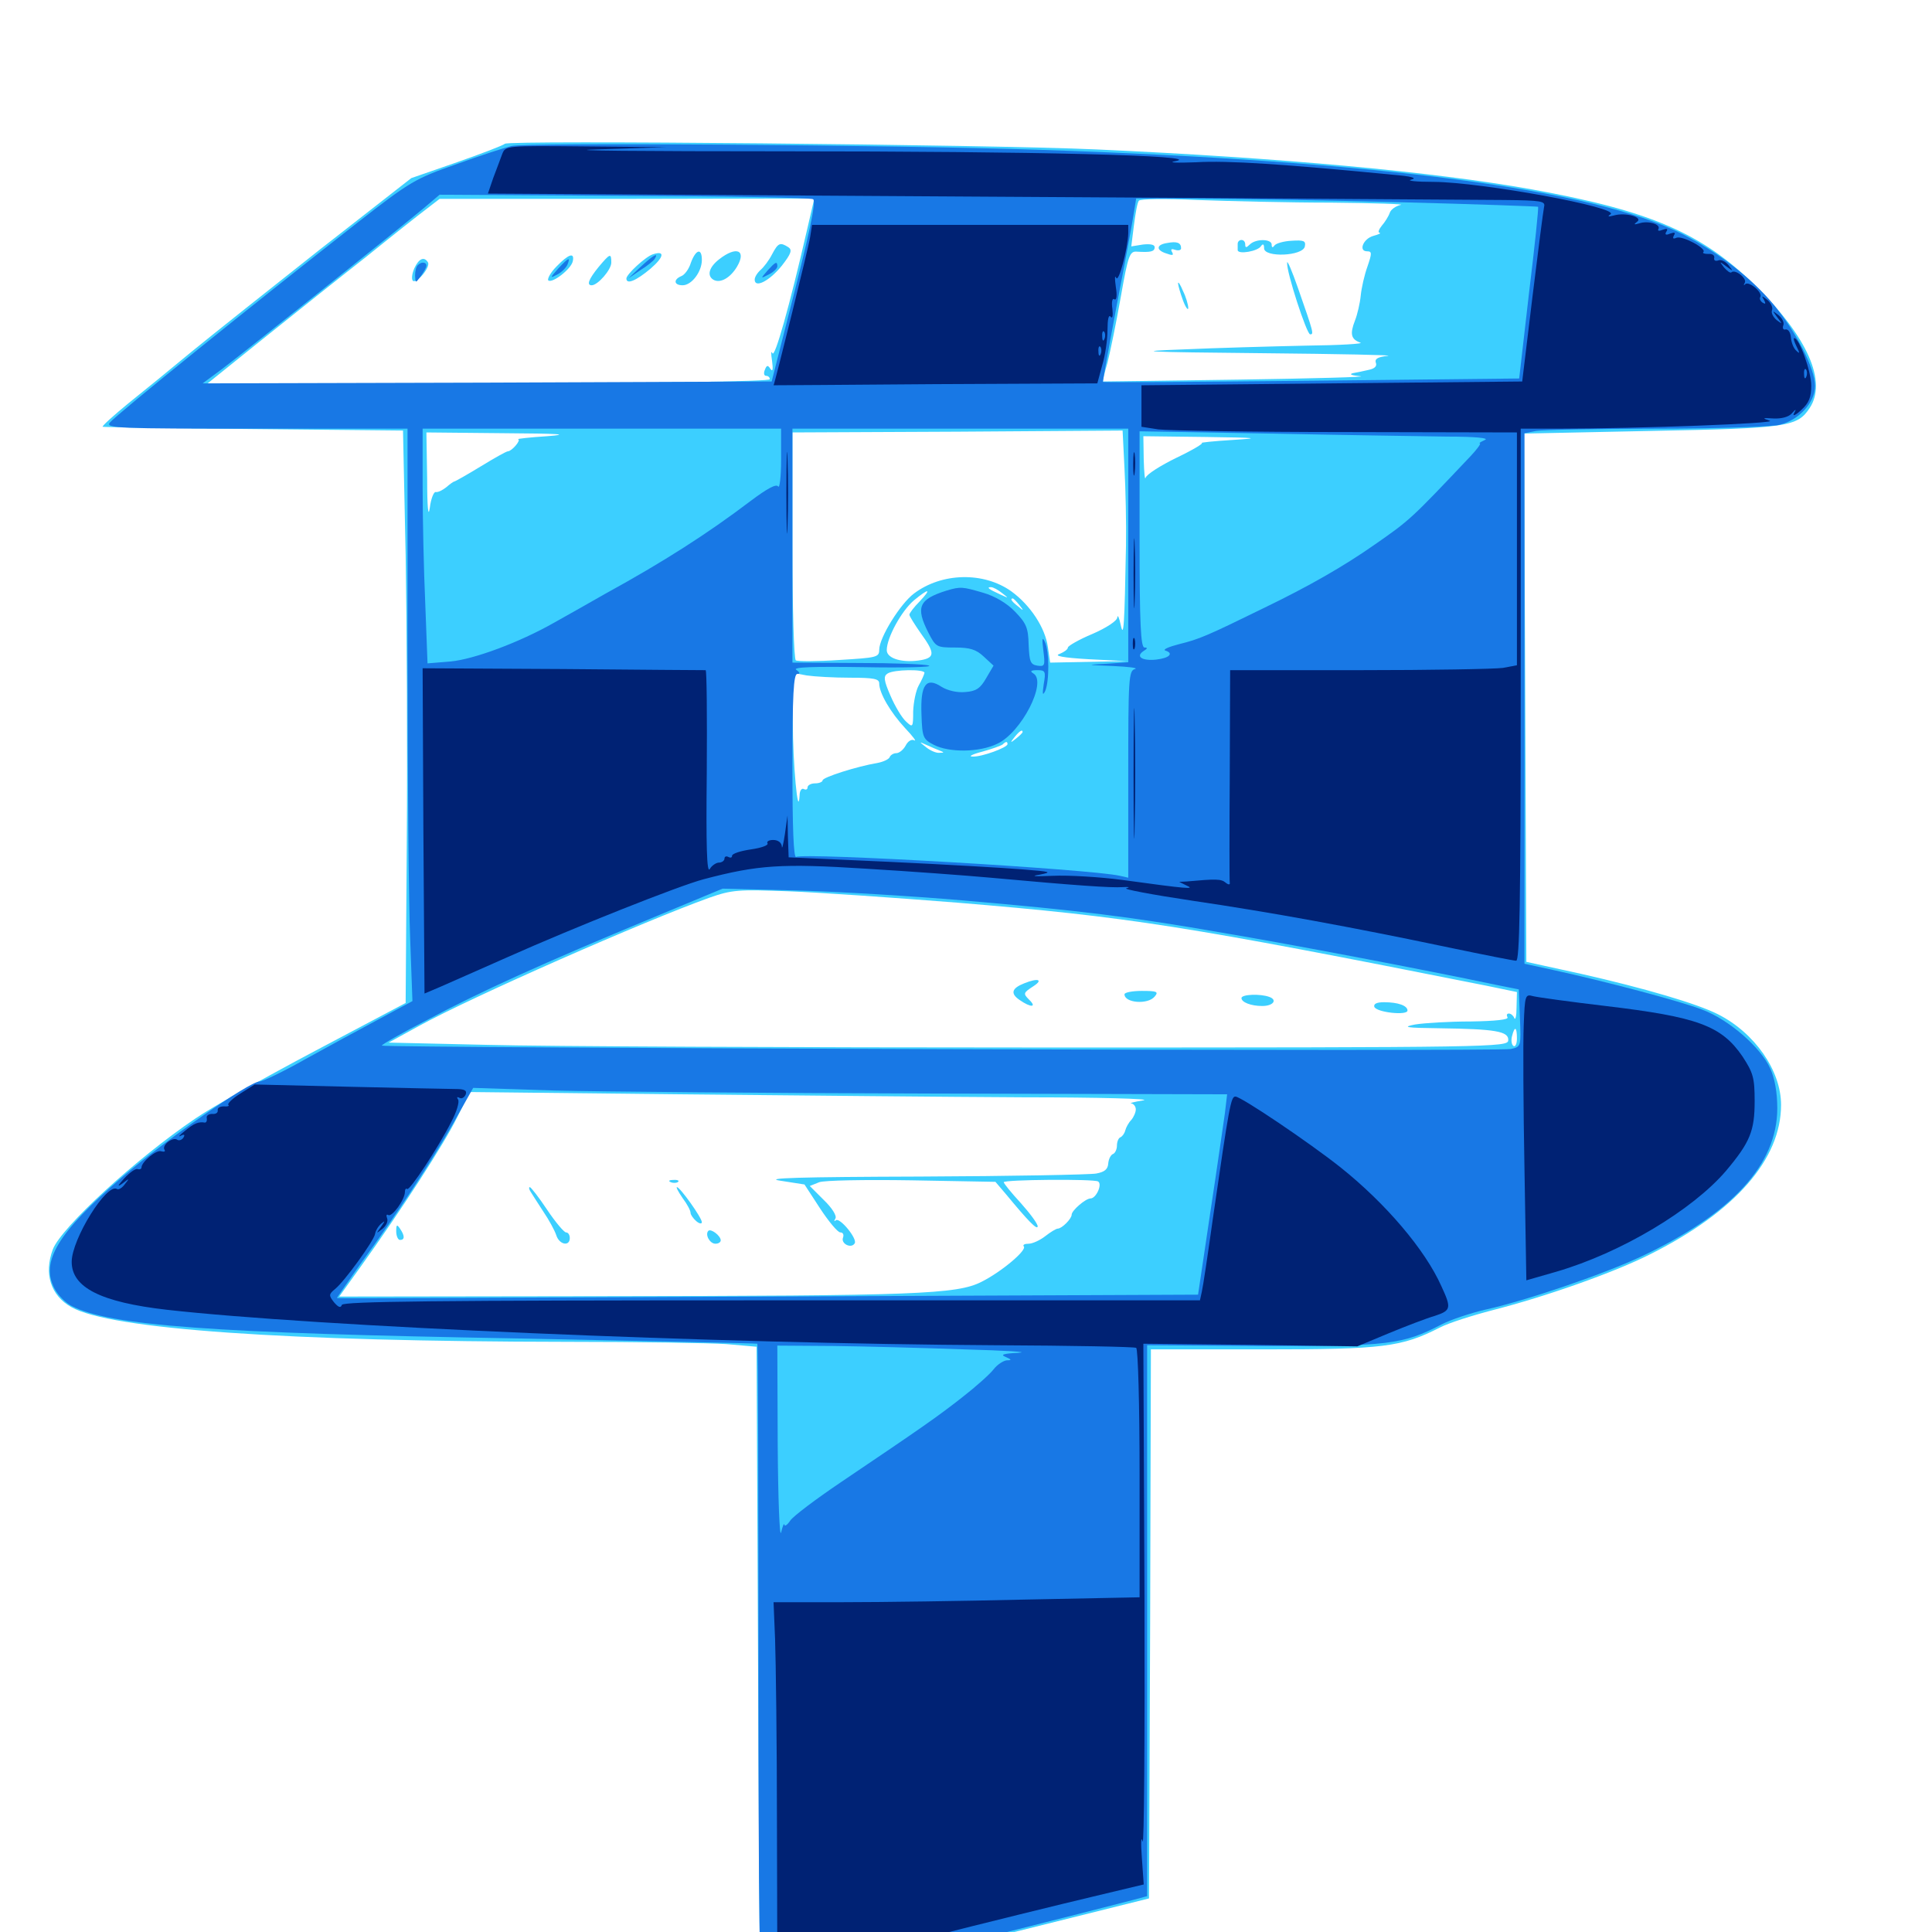 <svg xmlns="http://www.w3.org/2000/svg" viewBox="0 -1000 1000 1000">
	<path fill="#3ccfff" d="M261.328 -925.586C260.547 -924.805 249.414 -920.508 236.523 -916.016L212.891 -907.812L165.625 -870.898C139.648 -850.391 109.961 -826.758 99.414 -818.164C89.062 -809.57 74.219 -797.461 66.406 -791.211C58.789 -784.961 52.734 -779.492 53.125 -779.102C53.32 -778.906 88.477 -778.32 131.055 -777.93L208.594 -777.148L209.961 -712.695C210.547 -677.344 210.938 -610.547 210.547 -564.453L209.961 -480.859L163.086 -456.055C137.305 -442.383 109.375 -426.758 101.172 -421.094C70.508 -400.391 31.641 -364.648 27.344 -353.32C22.656 -340.82 26.172 -329.492 36.914 -323.438C57.227 -311.914 148.828 -305.664 292.969 -305.469C330.078 -305.469 367.383 -304.883 375.977 -304.297L391.602 -302.93L392.383 -135.742C392.773 -43.75 393.359 31.641 393.555 32.031C393.945 32.422 439.258 21.484 494.531 7.617L594.727 -17.383L595.312 -159.57L595.703 -301.562H653.906C716.016 -301.562 725.391 -302.734 745.312 -312.891C749.805 -315.234 762.109 -319.141 772.656 -321.875C800.195 -328.906 835.547 -341.406 854.102 -350.781C898.242 -372.852 921.875 -400 921.875 -428.125C921.875 -445.898 908.203 -465.43 889.258 -475C878.516 -480.469 851.367 -488.477 818.555 -495.898L790.039 -502.148L789.453 -638.867L788.867 -775.586L854.492 -776.953C925.586 -778.32 930.273 -779.102 936.719 -788.867C945.703 -802.539 935.547 -825.391 909.375 -851.367C881.25 -879.297 854.492 -890.82 792.969 -901.953C741.797 -911.133 662.695 -918.359 567.383 -922.656C511.914 -925.195 263.281 -927.539 261.328 -925.586ZM417.773 -881.25C408.594 -841.211 400.977 -814.453 399.805 -817.188C399.023 -818.75 399.023 -816.992 399.609 -813.281C400.195 -808.789 400 -807.422 398.828 -808.984C397.461 -811.133 396.875 -811.133 395.898 -808.594C395.117 -806.836 395.508 -805.469 396.484 -805.469C397.656 -805.469 398.438 -804.688 398.438 -803.711C398.438 -802.539 341.211 -801.758 252.734 -801.562L107.227 -801.367L136.133 -824.609C151.953 -837.305 175.977 -856.445 189.453 -866.992C202.734 -877.734 216.797 -888.867 220.703 -891.797L227.539 -897.07H324.609L421.484 -897.266ZM689.258 -895.117C711.328 -894.922 727.539 -894.336 725 -893.945C722.461 -893.359 719.922 -891.602 719.336 -889.844C718.75 -888.086 716.797 -884.961 715.234 -883.203C713.672 -881.25 713.086 -879.688 714.062 -879.492C715.039 -879.297 713.672 -878.711 710.938 -877.93C705.664 -876.562 702.93 -869.922 707.617 -869.922C710.156 -869.922 710.156 -868.945 707.812 -862.109C706.25 -857.812 704.688 -850.977 704.297 -846.875C703.906 -842.969 702.539 -837.109 701.367 -834.18C698.633 -827.148 699.219 -824.414 704.102 -822.656C706.25 -822.07 693.555 -821.289 675.781 -821.094C658.008 -820.703 629.492 -819.922 612.305 -819.141C585.547 -818.164 591.406 -817.773 653.32 -817.188C693.164 -816.797 722.266 -816.211 718.359 -815.82C713.086 -815.234 711.523 -814.258 712.109 -812.305C712.891 -810.547 711.523 -809.18 708.594 -808.594C706.25 -808.008 702.344 -807.227 700.195 -806.836C698.047 -806.25 699.805 -805.664 704.102 -805.273C708.398 -804.883 680.273 -804.102 641.602 -803.516C602.93 -802.93 571.094 -802.539 570.898 -802.539C570.703 -802.734 571.68 -807.031 573.242 -812.305C574.609 -817.773 577.734 -832.812 580.078 -846.094C583.984 -868.359 584.766 -870.117 588.672 -869.727C595.508 -869.336 597.656 -869.727 597.656 -872.07C597.656 -873.438 595.312 -873.828 591.602 -873.438L585.547 -872.461L586.914 -883.398C587.695 -889.453 588.672 -895.117 589.453 -896.094C590.039 -897.07 602.93 -897.266 619.727 -896.484C635.938 -895.898 667.188 -895.117 689.258 -895.117ZM582.812 -717.578C582.031 -676.172 581.641 -669.141 580.078 -676.562C579.297 -680.273 578.516 -682.031 578.32 -680.469C578.32 -678.711 572.656 -675 565.43 -671.875C558.398 -668.945 552.734 -665.625 552.734 -664.844C552.734 -663.867 550.781 -662.5 548.438 -661.523C545.312 -660.547 550 -659.57 563.477 -658.789L583.008 -657.812L563.281 -657.422L543.555 -657.031L542.383 -665.039C541.016 -675 533.398 -686.719 523.438 -693.945C509.18 -704.102 487.5 -703.711 473.047 -692.773C466.016 -687.5 455.078 -669.922 455.078 -663.672C455.078 -659.766 453.711 -659.57 434.375 -658.398C423.047 -657.617 412.891 -657.617 411.914 -658.203C410.938 -658.789 410.156 -685.156 410.156 -717.578V-776.172L495.703 -776.562L581.055 -777.148L582.031 -757.617C582.617 -746.875 583.008 -728.906 582.812 -717.578ZM283.203 -774.219C274.023 -773.633 267.383 -772.852 268.164 -772.656C269.922 -772.266 264.844 -766.406 262.891 -766.406C262.109 -766.406 255.859 -762.891 248.828 -758.594C241.797 -754.297 235.547 -750.781 235.156 -750.781C234.766 -750.781 232.812 -749.414 231.055 -747.852C229.102 -746.289 226.758 -745.117 225.586 -745.312C224.609 -745.703 223.047 -741.992 222.461 -737.109C221.68 -731.641 221.094 -737.305 221.094 -752.344L220.703 -776.172L260.352 -775.781C289.844 -775.586 295.703 -775.195 283.203 -774.219ZM637.695 -772.266C628.125 -771.68 620.898 -770.898 622.07 -770.703C623.047 -770.508 617.188 -766.992 608.984 -763.086C600.586 -758.984 593.555 -754.492 592.969 -752.734C592.578 -751.172 592.188 -755.273 591.992 -762.109L591.797 -774.219L623.633 -773.828C651.367 -773.438 653.125 -773.242 637.695 -772.266ZM518.75 -692.969C522.266 -690.234 522.266 -690.234 517.578 -692.383C511.523 -695.117 510.547 -696.094 512.891 -696.094C514.062 -696.094 516.602 -694.727 518.75 -692.969ZM475.977 -688.672C473.047 -685.742 470.703 -682.617 470.703 -681.836C470.703 -681.055 473.438 -676.758 476.562 -672.266C483.789 -662.305 483.984 -659.766 477.148 -658.398C467.578 -656.641 458.984 -658.984 458.984 -663.477C458.984 -669.922 466.602 -683.789 473.047 -689.258C480.859 -695.703 482.422 -695.508 475.977 -688.672ZM527.539 -686.914C530.078 -683.789 529.883 -683.594 526.953 -686.133C523.633 -688.672 522.656 -690.234 524.219 -690.234C524.609 -690.234 526.172 -688.672 527.539 -686.914ZM478.516 -651.758C478.32 -650.781 477.148 -648.047 475.586 -645.312C474.023 -642.578 472.852 -636.523 472.656 -631.836C472.656 -623.438 472.461 -623.242 468.945 -626.562C466.797 -628.516 463.281 -634.375 460.938 -639.844C457.422 -647.852 457.227 -650 459.375 -651.367C462.5 -653.516 478.516 -653.711 478.516 -651.758ZM440.039 -649.219C452.344 -649.219 455.078 -648.633 455.078 -646.289C455.078 -641.211 460.938 -631.25 468.555 -623.047C472.461 -618.945 474.609 -616.016 473.242 -616.797C471.875 -617.578 469.922 -616.406 468.75 -614.062C467.578 -611.914 465.43 -610.156 463.867 -610.156C462.5 -610.156 460.938 -609.18 460.547 -608.203C460.156 -607.031 457.227 -605.664 454.102 -605.078C443.555 -603.32 425.781 -597.656 425.781 -596.094C425.781 -595.312 424.023 -594.531 421.875 -594.531C419.727 -594.531 417.969 -593.555 417.969 -592.383C417.969 -591.406 417.188 -591.016 416.016 -591.602C415.039 -592.188 413.867 -590.82 413.867 -588.281C413.086 -575.391 410.352 -604.883 410.352 -626.562L410.156 -651.758L417.578 -650.391C421.484 -649.805 431.641 -649.219 440.039 -649.219ZM529.297 -621.094C529.297 -620.703 527.734 -619.141 525.977 -617.773C522.852 -615.234 522.656 -615.43 525.195 -618.555C527.734 -621.68 529.297 -622.656 529.297 -621.094ZM486.328 -611.523C488.867 -610.547 488.867 -610.352 486.133 -610.352C484.57 -610.156 481.445 -611.523 479.297 -613.281C475.586 -616.211 475.586 -616.211 479.492 -614.453C481.641 -613.477 484.766 -612.109 486.328 -611.523ZM521.484 -614.844C521.484 -613.086 508.203 -608.203 503.516 -608.398C500.977 -608.398 503.125 -609.57 508.398 -610.938C513.477 -612.305 518.164 -614.062 518.945 -614.648C520.508 -616.211 521.484 -616.406 521.484 -614.844ZM496.68 -608.789C497.852 -609.375 496.875 -609.766 494.141 -609.766C491.406 -609.766 490.43 -609.375 491.797 -608.789C492.969 -608.398 495.312 -608.398 496.68 -608.789ZM436.133 -558.008C440.625 -558.398 436.914 -558.789 427.734 -558.789C418.555 -558.789 414.844 -558.398 419.531 -558.008C424.023 -557.617 431.445 -557.617 436.133 -558.008ZM483.789 -556.25C484.57 -556.836 483.398 -557.422 481.25 -557.227C479.102 -557.227 478.516 -556.641 480.078 -556.055C481.445 -555.469 483.203 -555.664 483.789 -556.25ZM495.117 -532.812C584.766 -525.391 612.891 -520.898 769.141 -489.844L785.156 -486.523L784.961 -478.516C784.961 -474.219 784.375 -471.68 783.789 -473.047C783.398 -474.219 782.031 -475.391 781.055 -475.391C779.883 -475.391 779.688 -474.609 780.273 -473.438C781.055 -472.266 774.219 -471.484 761.328 -471.289C750.195 -471.289 737.305 -470.508 732.422 -469.727C725.391 -468.359 727.734 -467.969 745.117 -467.773C774.023 -467.383 781.055 -466.211 780.664 -461.523C780.469 -458.008 774.023 -457.812 541.992 -457.812C410.938 -457.812 280.664 -458.398 252.344 -459.18L201.172 -460.352L217.188 -469.141C244.141 -483.984 333.398 -523.242 367.188 -535.352C378.906 -539.453 382.031 -539.648 408.203 -538.672C423.828 -538.086 462.891 -535.352 495.117 -532.812ZM785.156 -462.5C785.156 -459.766 784.375 -458.008 783.398 -458.594C782.422 -459.18 782.031 -461.523 782.617 -463.672C783.984 -469.141 785.156 -468.555 785.156 -462.5ZM530.078 -432.031C568.945 -432.031 596.68 -431.25 591.797 -430.469C586.914 -429.688 584.18 -428.906 585.547 -428.906C586.719 -428.711 587.891 -427.344 587.891 -425.781C587.891 -424.219 586.719 -421.68 585.547 -420.312C584.18 -418.945 582.812 -416.406 582.422 -414.844C582.031 -413.281 580.859 -411.719 579.883 -411.328C578.906 -410.938 578.125 -408.984 578.125 -407.031C578.125 -405.078 577.148 -403.125 576.172 -402.734C575 -402.344 573.828 -400.195 573.633 -397.852C573.438 -394.727 571.68 -393.359 567.383 -392.578C564.258 -391.992 523.242 -391.211 476.562 -391.016C413.477 -390.82 394.727 -390.234 403.906 -388.867L416.406 -386.914L424.414 -374.609C428.906 -367.773 433.594 -362.109 434.961 -362.109C436.328 -362.109 436.914 -360.938 436.328 -359.375C435.156 -356.25 440.625 -353.516 442.383 -356.445C443.945 -358.789 434.57 -370.117 432.617 -368.359C431.641 -367.578 431.641 -367.969 432.422 -369.336C433.203 -370.703 430.664 -374.805 426.367 -378.906L419.141 -386.133L424.023 -388.086C426.562 -389.062 447.656 -389.453 472.07 -389.062L515.234 -388.281L520.898 -381.641C532.031 -368.164 536.914 -363.086 537.109 -365.234C537.109 -366.602 533.203 -371.875 528.32 -377.344C523.438 -382.617 519.531 -387.5 519.531 -388.086C519.531 -389.453 566.211 -389.844 568.359 -388.477C570.703 -387.109 567.383 -379.688 564.453 -379.688C561.914 -379.688 554.688 -373.438 554.688 -371.289C554.688 -369.141 549.609 -364.062 547.461 -364.062C546.68 -364.062 543.75 -362.305 541.016 -360.156C538.281 -358.008 534.375 -356.25 532.422 -356.25C530.273 -356.25 529.297 -355.664 529.883 -354.883C531.836 -353.125 518.555 -341.797 508.008 -336.523C495.312 -330.078 474.414 -329.297 311.914 -329.102L175.586 -328.906L186.523 -344.141C207.422 -373.242 230.078 -408.203 236.523 -421.484L243.164 -434.766L351.367 -433.594C410.938 -433.008 491.406 -432.227 530.078 -432.031ZM399.609 -868.359C398.047 -865.234 395.312 -861.719 393.75 -860.352C391.992 -858.789 390.625 -856.641 390.625 -855.273C390.625 -850.586 398.438 -854.688 404.688 -862.5C409.57 -868.75 410.156 -870.703 408.008 -872.07C403.711 -874.805 402.734 -874.219 399.609 -868.359ZM337.891 -868.359C334.18 -867.188 324.219 -858.008 324.219 -855.859C324.219 -852.539 329.297 -854.688 336.719 -860.938C343.75 -866.992 344.336 -870.508 337.891 -868.359ZM357.617 -864.062C356.641 -860.742 354.297 -857.617 352.539 -857.031C348.438 -855.273 348.828 -852.344 353.32 -852.344C358.008 -852.344 363.281 -859.375 363.281 -865.43C363.281 -871.875 360.156 -870.898 357.617 -864.062ZM372.266 -865.82C366.992 -861.719 365.82 -857.422 369.141 -855.273C372.656 -853.125 377.93 -856.055 381.445 -861.914C386.523 -870.508 381.25 -872.852 372.266 -865.82ZM288.086 -862.109C284.961 -858.984 283.203 -855.664 283.789 -854.883C285.742 -853.125 295.703 -860.742 296.484 -864.844C297.461 -869.531 294.336 -868.555 288.086 -862.109ZM309.766 -861.719C304.688 -855.469 303.516 -852.344 306.25 -852.344C309.375 -852.344 316.406 -860.352 316.406 -864.062C316.406 -869.141 315.82 -868.945 309.766 -861.719ZM214.453 -861.133C213.281 -858.398 212.891 -855.664 213.672 -854.688C215.625 -852.93 223.047 -861.914 221.484 -864.258C219.531 -867.383 216.797 -866.211 214.453 -861.133ZM604.102 -874.219C598.828 -873.438 598.242 -870.898 602.734 -869.141C607.031 -867.578 607.812 -867.578 606.445 -869.922C605.859 -871.094 606.641 -871.289 608.203 -870.703C609.961 -870.117 611.328 -870.508 611.328 -871.484C611.328 -874.414 609.18 -875.195 604.102 -874.219ZM640.625 -873.828V-870.508C640.82 -868.164 651.172 -869.922 652.734 -872.656C653.711 -874.023 654.297 -873.633 654.297 -871.484C654.297 -866.602 674.414 -867.383 675.391 -872.461C675.977 -875.391 674.805 -875.781 668.555 -875.391C664.453 -875.195 660.547 -874.023 659.766 -873.047C658.789 -871.68 658.203 -871.68 658.203 -873.438C658.203 -876.367 650 -876.562 646.875 -873.438C645.117 -871.68 644.531 -871.68 644.531 -873.438C644.531 -874.805 643.75 -875.781 642.578 -875.781C641.602 -875.781 640.625 -875 640.625 -873.828ZM666.211 -864.062C665.82 -859.18 676.367 -826.953 678.125 -826.953C680.078 -826.953 680.078 -827.344 671.875 -850.781C668.75 -859.766 666.211 -865.625 666.211 -864.062ZM609.766 -853.32C609.766 -852.344 610.938 -848.242 612.305 -844.531C613.672 -840.82 615.039 -839.062 615.039 -840.625C615.039 -842.188 613.867 -846.289 612.305 -849.414C610.938 -852.734 609.766 -854.492 609.766 -853.32ZM530.078 -491.016C523.633 -488.477 522.852 -485.742 527.734 -482.422C533.594 -478.32 536.914 -478.516 532.617 -482.617C529.492 -485.742 529.688 -486.133 534.766 -489.453C540.234 -492.969 537.305 -493.945 530.078 -491.016ZM582.031 -485.352C582.031 -480.859 594.141 -479.883 597.656 -484.18C599.805 -486.719 598.828 -487.109 591.016 -487.109C586.133 -487.109 582.031 -486.328 582.031 -485.352ZM642.578 -483.398C642.578 -481.25 647.461 -479.297 653.32 -479.297C658.984 -479.297 661.328 -482.422 657.031 -483.984C652.344 -485.742 642.578 -485.352 642.578 -483.398ZM711.328 -478.906C712.305 -475.977 728.516 -474.219 728.516 -476.953C728.516 -479.492 723.633 -481.25 716.406 -481.25C712.695 -481.25 710.938 -480.469 711.328 -478.906ZM347.266 -388.086C345.703 -388.672 346.289 -389.258 348.438 -389.258C350.586 -389.453 351.758 -388.867 350.977 -388.281C350.391 -387.695 348.633 -387.5 347.266 -388.086ZM274.609 -383.203C275.391 -381.836 278.516 -377.148 281.25 -372.852C284.18 -368.555 287.109 -363.086 287.891 -360.742C289.453 -355.664 294.922 -354.688 294.922 -359.18C294.922 -360.742 294.141 -362.109 292.969 -362.109C291.992 -362.109 287.5 -367.383 283.203 -373.828C278.906 -380.273 274.805 -385.547 274.219 -385.547C273.633 -385.547 273.828 -384.375 274.609 -383.203ZM353.32 -379.883C355.664 -376.758 357.422 -373.438 357.422 -372.266C357.422 -371.289 358.789 -369.336 360.352 -367.969C361.914 -366.602 363.281 -366.406 363.281 -367.383C363.281 -369.727 351.953 -385.547 350.391 -385.547C349.805 -385.547 351.172 -383.008 353.32 -379.883ZM205.078 -362.695C205.078 -360.156 206.055 -358.203 207.031 -358.203C209.57 -358.203 209.57 -360.352 207.031 -364.062C205.469 -366.406 205.078 -366.211 205.078 -362.695ZM366.602 -362.891C364.844 -360.938 367.383 -356.25 370.312 -356.25C371.875 -356.25 373.047 -357.031 373.047 -358.008C373.047 -360.352 367.969 -364.258 366.602 -362.891Z"/>
	<path fill="#1878e5" d="M264.648 -924.414C261.523 -923.633 248.633 -919.531 236.328 -915.039C215.039 -907.617 212.305 -906.055 185.547 -885.156C131.836 -843.164 60.352 -785.547 56.836 -781.25C54.492 -778.32 61.328 -778.125 132.617 -778.125H210.938V-662.305C210.938 -598.438 211.523 -531.836 212.305 -514.062L213.477 -481.836L196.094 -472.461C186.523 -467.383 169.336 -458.008 158.008 -451.758C146.68 -445.312 135.938 -440.234 134.375 -440.234C129.102 -440.234 85.352 -409.766 62.891 -390.43C30.078 -362.109 20.898 -347.07 28.125 -333.203C29.883 -329.688 33.984 -325.586 37.109 -324.023C56.641 -313.867 109.961 -309.961 267.578 -307.227C335.742 -305.859 391.797 -304.688 391.992 -304.492C392.383 -304.297 392.578 -228.906 392.578 -136.914C392.578 -8.789 393.164 30.469 394.922 30.469C398.633 30.469 516.406 1.562 586.523 -16.602L593.75 -18.555V-161.133V-303.711L653.906 -303.32C718.75 -303.125 726.172 -304.102 746.094 -314.453C750.977 -316.992 761.133 -320.312 768.555 -322.07C789.844 -326.758 829.297 -340.234 849.023 -349.414C896.484 -371.68 919.922 -397.266 919.922 -426.367C919.922 -434.57 918.555 -442.188 916.211 -447.07C911.328 -458.008 894.727 -472.266 881.25 -477.344C869.727 -481.836 830.273 -492.188 804.297 -497.852L789.062 -501.172V-638.477V-775.781L795.117 -776.953C798.438 -777.539 826.367 -778.125 857.227 -778.125C887.891 -778.125 916.602 -779.102 920.898 -780.078C931.055 -782.422 939.453 -791.602 939.453 -800.195C939.453 -809.18 929.883 -827.93 918.164 -842.188C906.25 -856.445 889.453 -869.336 870.703 -878.906C824.414 -902.148 714.258 -916.602 538.086 -922.461C463.281 -925 272.266 -926.367 264.648 -924.414ZM420.898 -896.875C422.461 -895.312 419.141 -879.688 407.617 -834.766L399.414 -802.539L252.148 -801.953L104.883 -801.562L114.648 -808.789C124.805 -816.406 205.664 -880.859 219.727 -892.578L227.539 -899.219L323.633 -898.633C376.367 -898.438 420.117 -897.656 420.898 -896.875ZM725.391 -895.312C763.867 -894.336 795.703 -893.164 796.094 -892.969C796.484 -892.578 794.336 -872.266 791.406 -848.242L786.328 -804.102L678.711 -802.93C619.727 -802.344 571.094 -801.953 570.898 -802.344C570.703 -802.539 574.023 -820.703 578.125 -842.578C582.422 -864.648 586.328 -885.938 586.914 -890.039L588.086 -897.266H621.68C640.234 -897.07 686.719 -896.289 725.391 -895.312ZM404.297 -762.109C404.297 -753.125 403.516 -746.875 402.734 -748.242C401.758 -749.609 397.266 -747.266 388.672 -740.82C366.016 -723.633 343.359 -709.18 313.477 -692.773C303.906 -687.305 291.797 -680.469 286.523 -677.539C268.945 -667.578 245.508 -658.789 233.203 -657.617L221.289 -656.641L220.117 -687.5C219.336 -704.688 218.75 -732.031 218.75 -748.438V-778.125H311.523H404.297ZM583.984 -717.578V-657.227L572.852 -656.445C561.914 -655.859 561.914 -655.859 576.172 -655.273C584.18 -654.883 589.258 -654.297 587.5 -653.711C584.18 -652.93 583.984 -648.633 583.984 -599.219V-545.703L579.688 -546.68C564.062 -550.195 416.016 -558.789 412.109 -556.445C410.742 -555.664 410.156 -571.68 410.156 -603.125C410.156 -640.234 410.742 -651.172 412.695 -651.172C414.258 -651.172 414.062 -651.953 412.109 -653.32C410.156 -654.688 420.703 -655.078 446.68 -654.688C467.383 -654.297 482.812 -654.688 480.859 -655.469C479.102 -656.25 462.305 -656.836 443.945 -656.836L410.156 -657.031V-717.578V-778.125H497.07H583.984ZM748.828 -774.023C763.867 -774.023 771.094 -773.242 768.555 -772.266C766.406 -771.289 765.234 -770.508 766.016 -770.508C766.602 -770.312 764.453 -767.383 761.133 -763.867C730.273 -731.25 729.883 -730.859 711.328 -717.969C695.703 -707.031 677.734 -696.68 654.297 -685.352C624.805 -670.898 620.703 -669.141 610.352 -666.602C605.078 -665.234 601.758 -663.867 603.125 -663.281C607.617 -661.914 605.469 -659.375 598.438 -658.594C591.211 -657.812 587.5 -660.156 591.992 -663.086C593.945 -664.258 594.141 -664.844 592.383 -664.844C590.43 -664.844 589.844 -677.344 589.844 -720.898V-776.758L657.617 -775.586C694.727 -774.805 735.938 -774.219 748.828 -774.023ZM498.047 -533.984C558.789 -528.711 584.766 -525.586 632.812 -517.188C667.773 -511.328 738.477 -497.852 774.414 -490.234L786.133 -487.891L786.719 -473.047C787.305 -458.398 787.305 -458.203 782.031 -457.031C777.148 -455.664 199.023 -457.617 197.656 -458.789C197.266 -459.18 207.812 -465.234 221.094 -472.07C248.047 -486.523 282.227 -501.953 336.914 -524.609L374.023 -540.039L413.086 -539.062C434.57 -538.477 472.852 -536.133 498.047 -533.984ZM482.227 -433.984L635.156 -433.594L633.984 -423.633C633.203 -418.359 629.883 -394.922 626.367 -371.875L620.117 -329.883L397.461 -328.906C275 -328.32 174.609 -327.93 174.414 -328.125C174.219 -328.125 179.688 -335.938 186.523 -345.703C206.055 -372.461 223.047 -398.438 234.57 -418.555L244.922 -436.914L286.914 -435.547C310.156 -434.961 398.047 -434.18 482.227 -433.984ZM499.023 -301.562C520.508 -300.977 533.203 -300.195 527.344 -299.805C519.336 -299.414 517.578 -298.828 520.508 -297.656C523.633 -296.289 523.828 -295.898 521.094 -295.898C519.336 -295.703 516.211 -293.75 514.258 -291.211C512.305 -288.672 505.078 -282.227 498.047 -276.758C485.352 -266.797 477.539 -261.328 434.961 -232.617C422.266 -224.023 410.547 -215.234 408.984 -212.891C407.617 -210.742 406.055 -209.766 406.055 -210.742C405.859 -211.914 405.078 -210.156 404.297 -206.836C403.516 -203.711 402.734 -224.023 402.539 -252.344L402.344 -303.516L431.25 -303.32C447.07 -303.125 477.539 -302.344 499.023 -301.562ZM331.641 -861.914L325.195 -855.859L331.445 -860.156C334.961 -862.305 338.281 -865.039 338.867 -866.016C341.211 -869.727 337.891 -867.773 331.641 -861.914ZM288.867 -860.938C284.57 -856.055 284.57 -855.859 288.281 -857.812C290.625 -858.984 292.969 -861.328 293.75 -863.086C295.312 -867.188 294.336 -866.797 288.867 -860.938ZM216.211 -862.695C215.43 -862.109 214.844 -859.57 214.844 -857.422C215.039 -853.32 215.039 -853.32 217.773 -857.031C219.336 -859.18 220.703 -861.523 220.703 -862.5C220.703 -864.453 217.969 -864.648 216.211 -862.695ZM397.266 -859.961C393.555 -855.664 393.555 -855.664 398.047 -858.008C400.391 -859.18 402.344 -861.133 402.344 -862.109C402.344 -865.039 401.367 -864.453 397.266 -859.961ZM490.039 -694.336C475.586 -689.844 473.828 -685.742 480.469 -672.656C484.375 -665.039 484.766 -664.844 494.336 -664.844C501.953 -664.844 505.273 -663.867 509.18 -660.156L514.258 -655.469L510.352 -648.828C507.422 -643.75 505.273 -642.188 499.609 -641.797C495.312 -641.406 490.43 -642.578 487.305 -644.531C479.297 -649.805 476.367 -645.508 476.953 -630.273C477.344 -618.359 477.734 -617.383 483.398 -614.453C491.406 -610.352 507.031 -610.547 516.211 -615.039C528.711 -620.898 541.992 -646.875 534.961 -651.367C533.008 -652.539 533.398 -653.125 536.914 -653.125C541.016 -653.125 541.406 -652.539 540.234 -645.898C539.453 -640.625 539.648 -639.648 541.016 -642.383C543.164 -647.461 543.164 -662.891 540.82 -667.773C539.453 -670.703 539.258 -669.336 540.039 -663.281C541.016 -655.469 540.82 -654.883 536.914 -655.469C533.398 -656.055 532.812 -657.422 532.422 -666.211C532.227 -675 531.25 -677.344 525.391 -683.398C521.289 -687.695 515.039 -691.406 508.984 -693.164C498.242 -696.289 497.266 -696.484 490.039 -694.336Z"/>
	<path fill="#002274" d="M259.961 -920.312C258.984 -917.773 257.031 -912.305 255.273 -907.812L252.539 -899.805L504.688 -898.242C643.359 -897.461 766.602 -896.484 778.516 -896.484C797.852 -896.289 800 -895.898 799.219 -892.969C798.828 -891.211 796.094 -870.117 793.164 -846.094L787.891 -802.539L689.453 -801.562L590.82 -800.586V-789.844V-779.102L599.609 -777.734C604.492 -777.148 648.242 -776.367 696.875 -776.367L785.156 -776.172V-715.82V-655.664L777.93 -654.297C773.828 -653.711 740.43 -653.125 703.711 -653.125H636.719L636.523 -599.023C636.328 -569.141 636.328 -543.945 636.523 -542.969C636.719 -541.992 635.742 -541.992 634.375 -543.164C632.031 -545.117 629.297 -545.117 614.258 -543.75L610.352 -543.555L614.258 -541.602C618.75 -539.648 615.039 -539.844 581.055 -544.531C569.336 -546.094 552.93 -547.07 544.922 -546.68C535.352 -546.289 533.008 -546.484 538.086 -547.266C544.922 -548.633 543.945 -548.828 529.297 -550C520.117 -550.781 489.258 -552.539 460.547 -553.906L408.203 -556.25L407.812 -567.188L407.617 -577.93L406.25 -568.164C405.469 -562.891 404.688 -559.961 404.688 -561.914C404.492 -563.867 402.734 -565.234 400.195 -565.234C398.047 -565.234 396.68 -564.453 397.266 -563.477C397.852 -562.5 394.141 -561.133 388.672 -560.352C383.398 -559.57 378.906 -558.203 378.906 -557.031C378.906 -556.055 378.125 -555.859 376.953 -556.445C375.977 -557.031 375 -556.641 375 -555.664C375 -554.492 373.633 -553.516 372.07 -553.516C370.703 -553.516 368.359 -551.953 367.383 -550.195C365.82 -547.656 365.43 -562.5 365.82 -600C366.016 -629.102 365.82 -653.125 365.234 -653.125C364.648 -653.125 331.445 -653.32 291.406 -653.711L218.75 -654.102L219.141 -569.922L219.727 -485.742L227.539 -489.062C231.836 -491.016 247.656 -497.852 262.5 -504.492C297.07 -519.922 351.562 -541.602 364.258 -544.922C392.383 -552.344 404.492 -553.125 447.852 -550.391C470.703 -549.023 499.805 -546.875 512.695 -545.703C557.617 -541.602 575.195 -540.43 581.055 -540.82C584.375 -541.016 585.156 -540.82 583.008 -540.234C580.859 -539.844 596.289 -536.914 617.188 -533.789C658.203 -527.734 698.828 -520.312 750 -509.57C767.773 -505.859 783.398 -502.734 784.766 -502.734C786.523 -502.734 787.109 -531.641 787.109 -640.43V-778.125H806.25C848.047 -778.125 920.703 -780.859 916.016 -782.227C911.914 -783.594 912.109 -783.789 917.969 -783.398C922.07 -783.203 925.781 -784.18 927.344 -785.938C929.688 -788.477 929.883 -788.477 928.516 -785.938C927.734 -784.375 929.492 -785.156 932.227 -787.695C936.328 -791.406 937.5 -794.336 937.5 -800.391C937.5 -807.812 931.25 -825 928.711 -825C928.125 -825 928.711 -823.047 929.883 -820.703C931.641 -817.188 931.641 -816.602 929.688 -818.555C928.32 -819.727 927.148 -822.852 926.953 -825.391C926.758 -827.93 925.586 -829.688 924.219 -829.492C923.047 -829.102 922.461 -830.078 923.047 -831.641C923.633 -833.008 922.461 -835.352 920.508 -836.914C917.188 -839.453 917.188 -839.453 919.922 -835.742C922.656 -832.227 922.656 -832.031 919.531 -834.375C917.773 -835.938 916.602 -838.086 917.188 -839.453C917.773 -840.82 916.602 -843.164 914.844 -844.727C911.914 -847.07 911.523 -847.07 913.086 -844.727C914.062 -842.773 913.867 -842.383 912.305 -843.359C911.133 -844.141 910.547 -845.508 911.133 -846.289C912.5 -848.633 905.273 -854.688 903.32 -852.93C902.539 -851.953 902.344 -852.344 903.125 -853.711C904.297 -856.055 897.852 -860.938 896.094 -858.984C895.508 -858.594 893.945 -859.766 892.383 -861.523C889.844 -864.844 889.844 -864.844 893.555 -862.109C897.266 -859.375 897.266 -859.375 894.727 -862.695C893.164 -864.648 890.82 -865.82 889.453 -865.234C887.891 -864.648 886.914 -865.234 887.305 -866.602C887.5 -867.969 886.133 -868.75 884.18 -868.555C882.227 -868.555 881.055 -868.945 881.641 -869.531C883.594 -871.289 870.898 -878.125 867.773 -876.953C866.016 -876.172 865.625 -876.562 866.406 -878.125C867.383 -879.688 866.797 -879.883 864.453 -879.102C862.305 -878.125 861.523 -878.516 862.5 -880.078C863.477 -881.641 862.891 -881.836 860.547 -881.055C858.789 -880.273 857.812 -880.469 858.398 -881.445C859.766 -883.984 852.93 -885.938 848.438 -884.375C845.703 -883.594 845.508 -883.789 847.266 -885.156C850.781 -887.5 841.406 -890.234 835.352 -888.477C832.422 -887.695 831.836 -887.891 833.594 -889.062C838.672 -892.578 766.992 -905.664 742.188 -905.859C733.008 -905.859 727.734 -906.445 730.469 -907.031C733.789 -907.812 730.664 -908.789 720.703 -909.57C664.844 -915.039 635.352 -916.992 619.141 -916.016C608.984 -915.625 604.102 -915.82 608.398 -916.602C624.609 -919.531 535.742 -921.68 405.273 -921.68C332.227 -921.68 288.672 -922.07 308.594 -922.656L344.727 -923.828L303.125 -924.219C261.719 -924.609 261.719 -924.609 259.961 -920.312ZM513.281 -919.336C516.211 -919.727 513.281 -920.117 506.836 -920.117C500.391 -920.117 498.047 -919.727 501.562 -919.336C505.078 -918.945 510.352 -918.945 513.281 -919.336ZM671.289 -911.719C672.07 -912.305 670.898 -912.891 668.75 -912.695C666.602 -912.695 666.016 -912.109 667.578 -911.523C668.945 -910.938 670.703 -911.133 671.289 -911.719ZM749.609 -903.711C751.367 -904.297 749.805 -904.688 746.094 -904.688C742.383 -904.688 740.82 -904.297 742.773 -903.711C744.531 -903.32 747.656 -903.32 749.609 -903.711ZM764.258 -901.758C765.43 -902.344 764.453 -902.734 761.719 -902.734C758.984 -902.734 758.008 -902.344 759.375 -901.758C760.547 -901.367 762.891 -901.367 764.258 -901.758ZM776.758 -900C777.539 -900.586 776.367 -901.172 774.219 -900.977C772.07 -900.977 771.484 -900.391 773.047 -899.805C774.414 -899.219 776.172 -899.414 776.758 -900ZM809.961 -894.141C810.742 -894.727 809.57 -895.312 807.422 -895.117C805.273 -895.117 804.688 -894.531 806.25 -893.945C807.617 -893.359 809.375 -893.555 809.961 -894.141ZM819.727 -892.188C820.508 -892.773 819.336 -893.359 817.188 -893.164C815.039 -893.164 814.453 -892.578 816.016 -891.992C817.383 -891.406 819.141 -891.602 819.727 -892.188ZM934.961 -805.078C934.375 -803.516 933.789 -804.102 933.789 -806.25C933.594 -808.398 934.18 -809.57 934.766 -808.789C935.352 -808.203 935.547 -806.445 934.961 -805.078ZM563.867 -544.531C564.648 -545.117 563.477 -545.703 561.328 -545.508C559.18 -545.508 558.594 -544.922 560.156 -544.336C561.523 -543.75 563.281 -543.945 563.867 -544.531ZM626.367 -540.625C627.148 -541.211 625.977 -541.797 623.828 -541.602C621.68 -541.602 621.094 -541.016 622.656 -540.43C624.023 -539.844 625.781 -540.039 626.367 -540.625ZM419.336 -877.344C418.75 -872.852 400.781 -800.586 400.391 -800.586C400.391 -800.586 438.086 -800.781 484.18 -801.172L567.969 -801.562L570.508 -810.938C572.07 -816.016 573.242 -824.219 573.242 -829.297C573.242 -834.57 573.828 -837.305 574.805 -836.133C575.781 -834.766 576.172 -836.523 575.781 -840.039C575.195 -843.75 575.781 -845.898 576.758 -845.117C577.93 -844.336 578.32 -846.875 577.539 -851.562C576.953 -855.664 576.953 -857.812 577.734 -856.25C578.906 -853.125 583.789 -871.289 583.984 -879.297V-883.594H502.148H420.312ZM571.68 -824.609C571.094 -823.047 570.508 -823.633 570.508 -825.781C570.312 -827.93 570.898 -829.102 571.484 -828.32C572.07 -827.734 572.266 -825.977 571.68 -824.609ZM569.727 -816.797C569.141 -815.234 568.555 -815.82 568.555 -817.969C568.359 -820.117 568.945 -821.289 569.531 -820.508C570.117 -819.922 570.312 -818.164 569.727 -816.797ZM407.031 -744.922C407.031 -726.172 407.422 -718.359 407.617 -727.93C408.008 -737.305 408.008 -752.539 407.617 -762.109C407.422 -771.484 407.031 -763.672 407.031 -744.922ZM586.523 -759.57C586.523 -754.297 586.914 -752.148 587.305 -755.273C587.695 -758.203 587.695 -762.5 587.305 -765.039C586.914 -767.383 586.523 -765.039 586.523 -759.57ZM586.719 -702.93C586.719 -686.914 587.109 -680.469 587.305 -688.867C587.695 -697.266 587.695 -710.352 587.305 -718.164C587.109 -725.977 586.719 -719.141 586.719 -702.93ZM586.328 -666.797C586.328 -664.062 586.719 -663.086 587.305 -664.453C587.695 -665.625 587.695 -667.969 587.305 -669.336C586.719 -670.508 586.328 -669.531 586.328 -666.797ZM586.719 -599.414C586.719 -569.336 587.109 -557.227 587.305 -572.656C587.695 -588.086 587.695 -612.695 587.305 -627.344C587.109 -641.992 586.719 -629.492 586.719 -599.414ZM788.672 -469.141C788.281 -460.352 788.477 -426.953 789.062 -395.117L790.039 -337.305L805.664 -341.797C839.062 -351.562 875.977 -373.633 893.359 -393.945C905.859 -408.789 908.203 -414.648 908.203 -430.078C908.203 -442.188 907.422 -444.727 901.953 -453.125C891.016 -469.141 878.711 -473.633 831.055 -479.297C812.891 -481.445 795.898 -483.789 793.555 -484.375C789.453 -485.547 789.258 -484.961 788.672 -469.141ZM124.414 -433.984C120.312 -431.445 117.578 -428.711 118.164 -428.125C118.945 -427.539 117.773 -427.148 115.82 -427.344C113.867 -427.344 112.5 -426.562 112.695 -425.391C112.891 -424.023 111.719 -423.242 109.766 -423.438C108.008 -423.438 106.641 -422.461 107.031 -421.289C107.227 -419.922 106.836 -418.945 106.055 -418.945C102.734 -419.531 100.391 -418.555 95.703 -414.648C92.969 -412.5 91.992 -411.328 93.555 -412.109C95.312 -413.086 95.898 -412.695 94.922 -411.133C94.141 -409.961 92.578 -409.375 91.602 -410.156C89.258 -411.523 83.594 -407.227 85.156 -404.883C85.742 -403.906 84.961 -403.711 83.398 -404.102C81.055 -405.078 73.242 -398.633 73.242 -395.703C73.242 -394.922 72.266 -394.531 71.094 -394.922C69.922 -395.117 66.992 -392.969 64.258 -390.039C60.742 -386.133 60.547 -385.352 63.477 -387.5C66.992 -390.234 67.188 -390.234 64.648 -387.109C63.281 -385.156 61.328 -383.984 60.547 -384.57C55.273 -387.891 37.109 -358.594 37.109 -346.875C37.109 -333.594 52.148 -325.977 86.328 -322.07C162.109 -313.477 370.703 -304.492 515.43 -303.711C554.492 -303.516 587.305 -302.93 588.086 -302.344C589.062 -301.758 589.844 -272.461 589.844 -237.305V-173.242L530.859 -172.07C498.438 -171.289 455.859 -170.703 436.133 -170.703H400.391L401.172 -151.758C401.562 -141.211 402.148 -97.852 402.148 -55.273L402.344 22.266L408.789 20.703C412.109 19.922 442.773 12.109 476.562 3.711C510.352 -4.883 550.195 -14.648 565.039 -18.164L591.992 -24.609L591.016 -38.477C590.43 -46.289 590.625 -50 591.406 -46.875C592.188 -43.555 592.578 -100.391 592.383 -172.852L591.797 -304.492L647.266 -303.906L702.539 -303.125L718.945 -309.961C727.93 -313.672 738.672 -317.773 742.773 -318.945C750.977 -321.68 751.367 -322.852 746.094 -334.18C737.695 -353.125 717.188 -377.148 693.945 -395.703C677.734 -408.594 642.383 -432.422 639.453 -432.422C637.109 -432.422 636.328 -428.32 627.734 -368.945C625.195 -350.781 622.656 -333.789 622.07 -331.445L621.094 -326.953H399.609C224.219 -326.953 177.93 -326.367 176.953 -324.609C176.367 -322.852 175.195 -323.242 172.852 -325.977C170.117 -329.492 170.117 -330.078 173.438 -332.812C178.32 -336.719 193.555 -357.812 194.141 -361.328C194.336 -362.891 195.703 -365.234 197.266 -366.602C199.414 -368.359 199.414 -368.164 197.266 -365.039C194.531 -361.328 194.531 -361.328 197.852 -363.867C199.805 -365.43 200.977 -367.773 200.391 -369.336C199.805 -370.898 200 -371.68 200.977 -371.094C202.93 -369.922 209.57 -379.102 209.57 -383.008C209.57 -384.375 210.156 -385.156 210.742 -384.57C211.914 -383.398 226.758 -405.859 233.594 -419.336C236.328 -424.414 237.891 -429.688 237.109 -430.859C236.328 -432.031 236.523 -432.422 237.695 -431.836C238.867 -431.055 240.234 -431.836 241.016 -433.398C241.797 -435.547 240.625 -436.328 235.742 -436.328C232.227 -436.328 207.617 -436.914 180.664 -437.5L131.836 -438.672ZM277.93 -323.633C282.422 -324.023 278.32 -324.219 268.555 -324.219C258.984 -324.219 255.273 -324.023 260.352 -323.633C265.43 -323.242 273.438 -323.242 277.93 -323.633Z"/>
</svg>